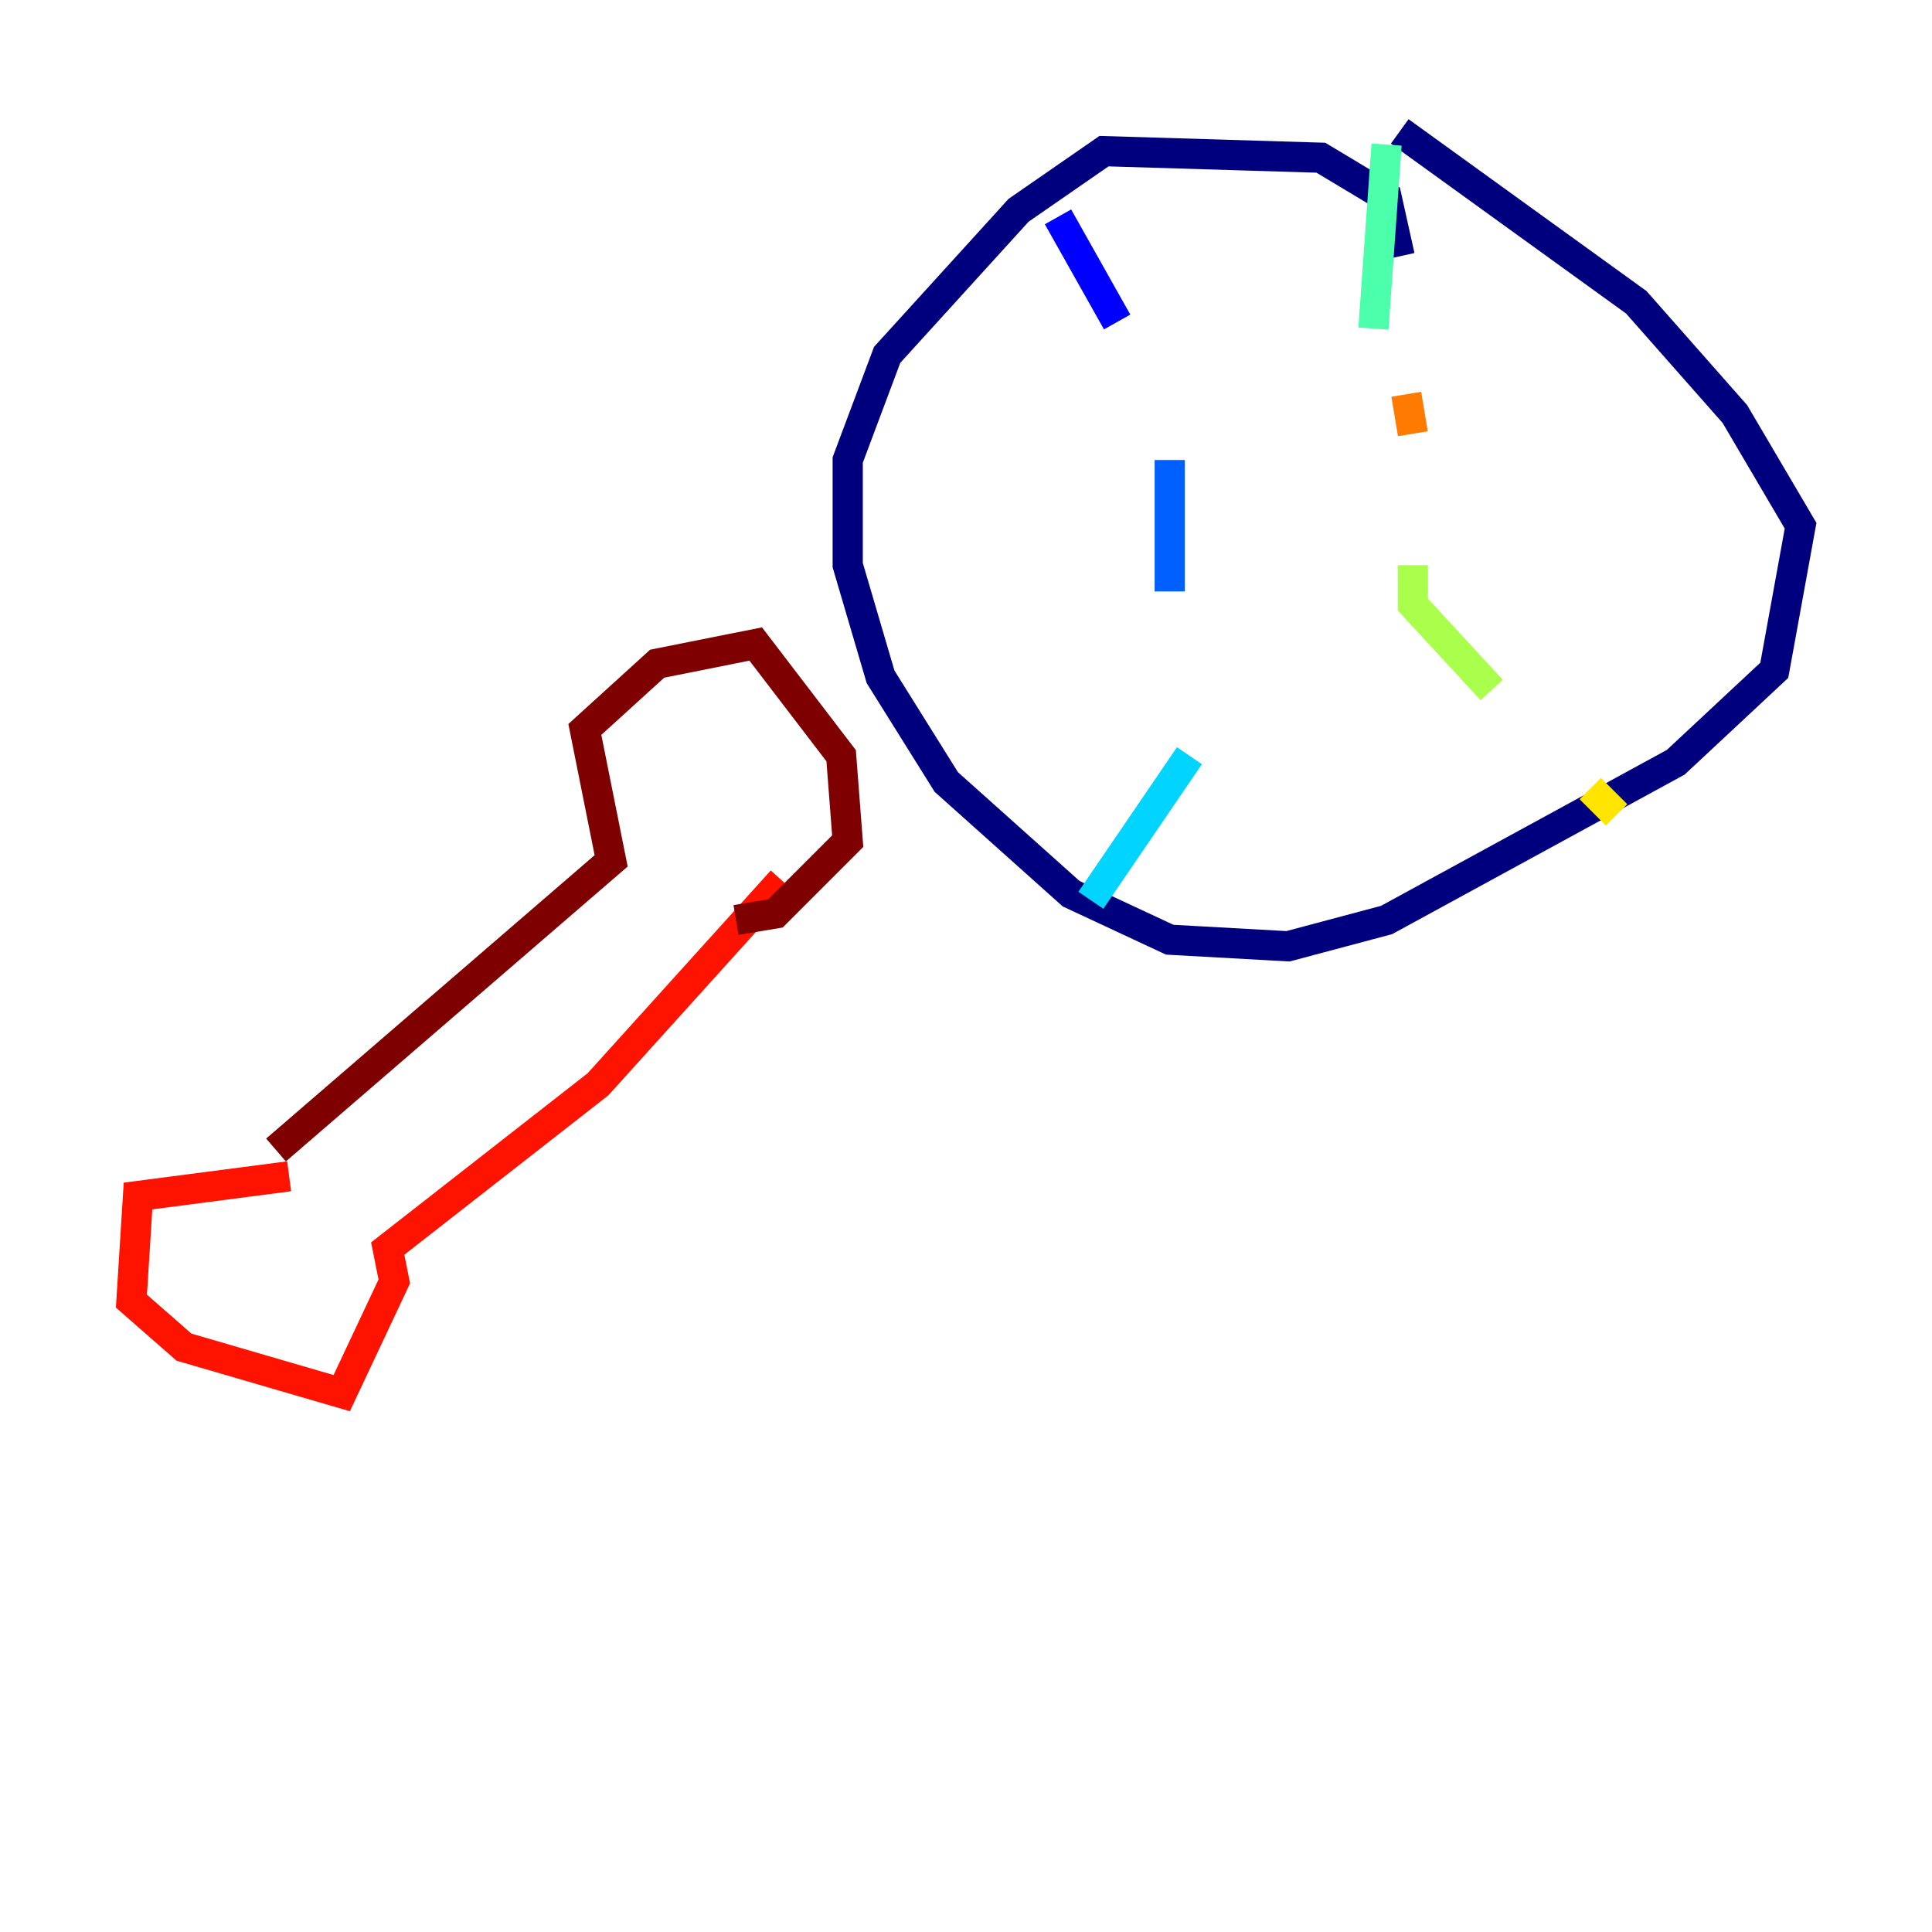 <?xml version="1.0" encoding="utf-8" ?>
<svg baseProfile="tiny" height="128" version="1.2" viewBox="0,0,128,128" width="128" xmlns="http://www.w3.org/2000/svg" xmlns:ev="http://www.w3.org/2001/xml-events" xmlns:xlink="http://www.w3.org/1999/xlink"><defs /><polyline fill="none" points="92.735,16.98 91.864,13.061 87.51,10.449 73.143,10.014 67.483,13.932 58.776,23.51 56.163,30.476 56.163,37.442 58.34,44.843 62.694,51.809 70.966,59.211 77.497,62.258 85.333,62.694 91.864,60.952 111.02,50.503 117.551,44.408 119.293,34.83 114.939,27.429 108.408,20.027 92.735,8.707" stroke="#00007f" stroke-width="2" /><polyline fill="none" points="70.095,14.367 74.014,21.333" stroke="#0000fe" stroke-width="2" /><polyline fill="none" points="77.497,30.476 77.497,39.184" stroke="#0060ff" stroke-width="2" /><polyline fill="none" points="78.803,50.068 72.272,59.646" stroke="#00d4ff" stroke-width="2" /><polyline fill="none" points="91.864,9.578 90.993,21.769" stroke="#4cffaa" stroke-width="2" /><polyline fill="none" points="93.605,37.442 93.605,40.054 98.83,45.714" stroke="#aaff4c" stroke-width="2" /><polyline fill="none" points="105.361,52.245 107.102,53.986" stroke="#ffe500" stroke-width="2" /><polyline fill="none" points="93.605,28.735 93.17,26.122" stroke="#ff7a00" stroke-width="2" /><polyline fill="none" points="19.157,77.932 9.143,79.238 8.707,86.204 12.191,89.252 22.64,92.299 26.122,84.898 25.687,82.721 39.619,71.837 51.809,58.34" stroke="#fe1200" stroke-width="2" /><polyline fill="none" points="18.286,76.191 40.49,57.034 38.748,48.327 43.537,43.973 50.068,42.667 55.728,50.068 56.163,55.728 51.374,60.517 48.762,60.952" stroke="#7f0000" stroke-width="2" /></svg>